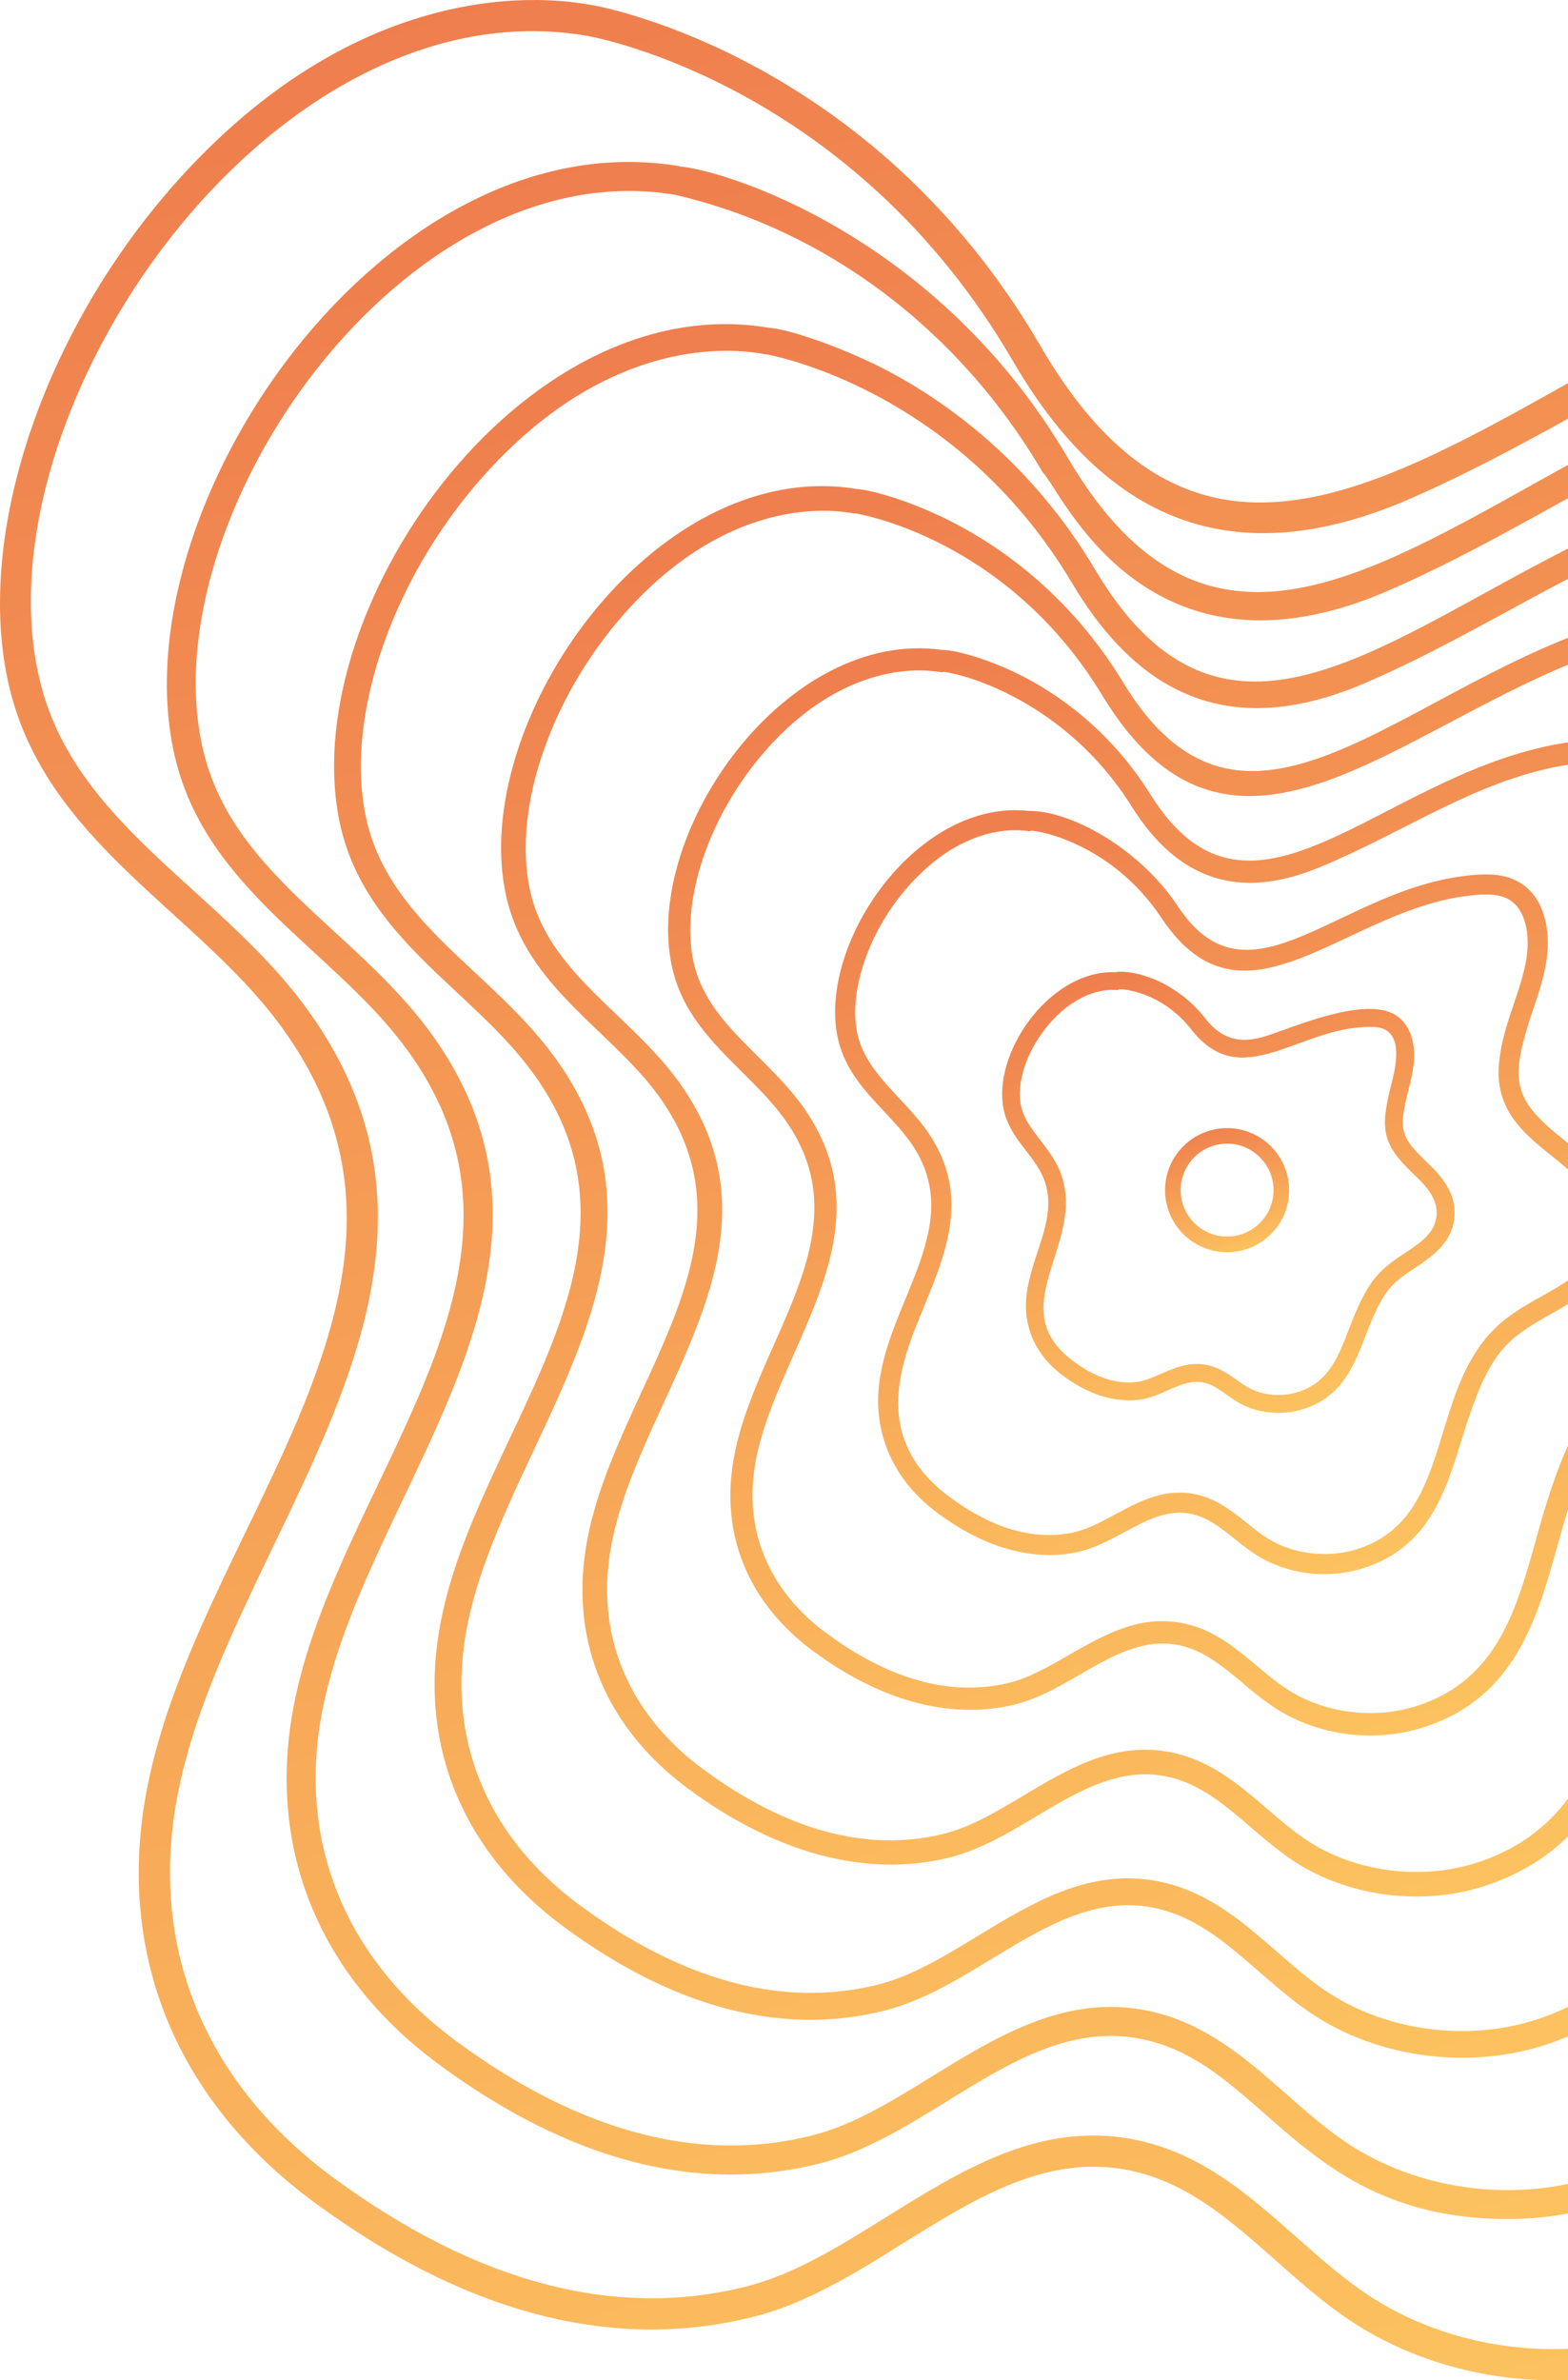 <svg width="253" height="384" viewBox="0 0 253 384" fill="none" xmlns="http://www.w3.org/2000/svg">
<path d="M219.172 375.216C205.538 366.708 196.429 352.139 180.574 349.846C159.295 346.764 142.58 368.448 121.649 373.741C99.038 379.454 75.221 373.291 50.87 355.415C28.884 339.27 19.11 316.255 23.357 290.608C30.594 246.851 76.633 207.413 44.913 164.987C31.392 146.896 7.503 135.726 1.535 110.991C-4.442 86.205 7.411 51.784 30.348 27.295C62.897 -7.464 94.913 0.911 95.61 0.829C97.442 1.157 140.809 9.286 167.851 55.777C205.211 119.99 254.607 42.836 322.755 32.926C329.562 31.933 337.443 31.4 344.26 34.912C357.719 41.843 359.347 59.616 356.665 72.742C352.571 92.675 340.401 109.681 338.62 129.399C336.45 153.326 358.272 161.864 375.529 175.389C402.929 196.878 403.554 224.572 373.114 242.489C362.858 248.53 351.404 252.522 342.069 259.249C301.987 288.12 325.488 362.346 269.019 381.113C252.785 386.498 233.686 384.276 219.172 375.216ZM181.291 344.87C192.99 346.559 201.219 353.859 209.182 360.913C213.205 364.476 217.36 368.151 221.833 370.946C235.068 379.209 252.54 381.266 267.412 376.321C320.728 358.609 296.716 285.684 339.101 255.154C348.948 248.059 360.452 244.076 370.534 238.138C397.853 222.054 397.044 198.67 372.397 179.341C355.181 165.837 331.117 156.162 333.584 128.928C335.457 108.257 347.76 90.965 351.711 71.707C354.229 59.412 352.182 44.648 341.936 39.365C336.378 36.499 329.48 37.011 323.451 37.881C287.801 43.072 261.025 65.585 228.23 80.154C200.4 92.522 179.213 85.365 163.46 58.285C137.647 13.873 96.572 6.112 94.74 5.784C43.961 -2.99 -4.043 66.384 6.428 109.814C11.955 132.747 34.975 143.282 48.936 161.967C82.744 207.198 35.333 248.99 28.322 291.427C24.401 315.108 33.47 336.393 53.849 351.361C76.93 368.305 99.325 374.192 120.41 368.868C128.189 366.902 135.415 362.398 143.071 357.616C155.231 350.04 167.074 342.812 181.291 344.87Z" fill="url(#paint0_linear)"/>
<path d="M243.297 357.985C209.152 357.985 203.686 331.735 182.795 328.704C164.535 326.053 150.093 344.594 132.038 349.078C112.498 353.941 91.945 348.576 70.932 333.127C51.945 319.173 43.47 299.28 47.053 277.135C53.132 239.49 92.467 205.407 65.374 168.929C53.767 153.264 33.327 143.579 28.24 122.171C18.741 81.977 62.221 18.808 109.704 26.824V26.855C117.002 27.479 151.26 37.994 172.304 73.878C204.576 128.785 246.869 62.852 305.785 54.559C311.67 53.73 318.487 53.3 324.393 56.361C336.041 62.391 337.515 77.789 335.242 89.133C331.824 106.159 321.394 121.137 319.91 137.979C318.088 158.496 336.757 165.898 351.537 177.611C374.987 196.193 375.713 220.252 349.347 235.896C340.595 241.097 330.677 244.629 322.642 250.444C288.21 275.384 308.026 339.27 259.234 355.456C254.136 357.166 248.722 357.985 243.297 357.985ZM183.471 324.077C198.773 326.298 207.145 339.424 218.527 346.478C229.93 353.532 244.965 355.282 257.76 351.034C303.625 335.82 283.359 273.132 319.899 246.667C328.466 240.462 338.159 237.114 346.962 231.883C370.534 217.908 369.48 197.8 348.63 181.286C333.85 169.574 313.164 161.148 315.252 137.569C316.829 119.745 327.341 104.767 330.667 88.212C332.776 77.687 330.995 65.033 322.254 60.507C317.504 58.05 311.598 58.46 306.44 59.187C275.785 63.497 252.703 82.693 224.392 95.122C184.975 112.476 171.158 78.895 168.271 76.243C154.535 52.829 132.918 36.97 108.926 31.431C65.374 24.08 23.92 83.523 32.794 121.096C37.482 140.825 57.145 149.958 69.13 166.144C98.179 205.253 57.564 241.332 51.669 277.882C48.383 298.215 56.203 316.49 73.706 329.36C93.542 343.949 112.785 349.047 130.912 344.532C137.595 342.874 143.829 339.024 150.42 334.95C160.881 328.51 171.158 322.295 183.471 324.077Z" fill="url(#paint1_linear)"/>
<path d="M212.949 325.694C203.02 319.603 196.378 309.221 185.026 307.573C169.817 305.361 157.595 320.749 142.437 324.435C125.978 328.448 108.67 323.882 91.003 310.87C75.026 299.096 67.83 282.346 70.758 263.692C75.691 232.046 108.363 203.472 85.855 172.911C76.193 159.704 59.151 151.452 54.964 133.382C47.145 99.31 83.808 46.317 123.818 52.839V52.849C127.759 53.105 136.838 56.484 142.979 59.699C152.652 64.766 166.367 74.482 176.766 92C203.921 137.528 239.233 82.867 288.824 76.213C293.788 75.547 299.541 75.219 304.546 77.83C314.382 82.97 315.703 95.972 313.83 105.555C311.015 119.991 302.407 132.368 301.199 146.589C299.725 163.697 315.263 169.983 327.545 179.873C347.269 195.712 347.658 216.106 325.58 229.333C318.251 233.746 309.93 236.787 303.215 241.681C274.269 262.802 290.687 316.193 249.448 329.851C237.401 333.823 223.43 332.093 212.949 325.694ZM185.641 303.293C198.568 305.177 205.61 316.122 215.201 322.009C224.771 327.855 237.381 329.288 248.087 325.746C286.532 313.02 269.94 260.601 300.667 238.189C307.862 232.937 315.999 230.06 323.349 225.627C342.704 214.027 342.356 197.298 324.833 183.231C312.499 173.311 295.181 166.113 296.89 146.221C298.18 131.14 306.869 118.67 309.582 104.736C311.291 95.972 309.766 85.437 302.54 81.659C298.609 79.612 293.686 79.919 289.397 80.492C263.768 83.932 244.29 99.811 220.523 110.08C200.216 118.905 184.689 113.704 173.061 94.201C155.374 64.398 127.575 57.927 123.818 57.19L123.798 57.2C123.45 57.292 101.894 51.273 79.376 75.291C63.613 92.092 55.312 115.578 59.171 132.399C62.999 148.893 79.345 156.684 89.335 170.342C113.624 203.329 79.806 233.685 75.026 264.348C72.365 281.333 78.946 296.608 93.573 307.378C110.164 319.592 126.265 323.923 141.423 320.227C147.012 318.866 152.242 315.681 157.78 312.313C166.705 306.877 175.272 301.788 185.641 303.293Z" fill="url(#paint2_linear)"/>
<path d="M209.837 300.928C201.772 296.055 196.347 287.752 187.248 286.421C174.975 284.639 165.18 296.864 152.826 299.761C139.632 302.873 125.19 299.014 111.065 288.581C98.087 278.998 92.191 265.382 94.453 250.229C98.25 224.552 124.167 201.578 106.316 176.853C98.568 166.134 84.934 159.284 81.669 144.552C75.497 116.796 105.262 73.776 137.923 78.833V78.864C140.799 78.977 147.555 81.086 153.675 84.229C161.526 88.263 172.683 96.023 181.229 110.1C203.195 146.323 231.69 102.842 271.864 97.856C275.907 97.354 280.595 97.139 284.679 99.299C292.704 103.538 293.86 114.155 292.407 121.966C290.257 133.535 283.41 143.784 282.489 155.179C281.363 168.898 293.267 173.648 303.564 182.105C319.316 195.005 319.838 211.724 301.834 222.74C299.347 224.265 296.726 225.596 294.198 226.876C279.51 234.34 274.178 238.138 267.023 265.525C262.847 281.486 258.538 297.99 239.684 304.215C230.011 307.399 218.578 306.17 209.837 300.928ZM187.821 282.5C198.363 284.035 204.106 292.82 211.884 297.529C219.622 302.167 229.807 303.293 238.435 300.447C269.479 290.199 256.552 248.069 281.455 229.702C291.864 222.023 310.391 217.959 311.363 203.687C311.783 197.534 308.118 190.961 301.046 185.166C291.138 177.027 277.207 171.078 278.538 154.861C279.52 142.668 286.429 132.45 288.507 121.239C289.715 114.749 288.947 106.026 282.827 102.801C279.705 101.152 275.774 101.367 272.345 101.787C233.543 106.609 202.048 152.056 177.841 112.158C163.225 88.058 140.891 83.318 137.995 82.816L137.933 82.847C137.647 82.929 120.175 78.209 101.966 97.651C89.274 111.196 82.518 130.136 85.538 143.702C88.486 156.97 101.536 163.472 109.54 174.549C128.987 201.475 102.048 226.067 98.383 250.823C96.347 264.46 101.689 276.736 113.44 285.407C126.787 295.267 139.745 298.799 151.935 295.922C156.429 294.867 160.656 292.349 165.129 289.677C172.314 285.366 179.336 281.261 187.821 282.5Z" fill="url(#paint3_linear)"/>
<path d="M206.736 276.162C200.503 272.507 196.337 266.282 189.479 265.279C180.206 263.927 172.703 273.009 163.215 275.107C153.051 277.38 141.966 274.34 131.137 266.313C121.167 258.921 116.551 248.437 118.158 236.786C120.809 217.17 140.031 199.632 126.787 180.815C120.973 172.542 110.748 167.126 108.373 155.741C103.839 133.965 126.961 101.326 152.007 104.848C154.463 104.858 159.817 106.517 164.361 108.769C170.4 111.759 178.998 117.564 185.661 128.221C202.488 155.096 223.942 122.867 254.894 119.519C258.016 119.191 261.629 119.079 264.802 120.778C271.004 124.116 272.008 132.347 270.974 138.378C269.449 147.285 264.392 155.107 263.768 163.789C262.99 174.129 271.956 177.897 279.572 184.377C292.018 194.902 291.322 207.833 278.067 216.177C264.177 224.92 258.814 222.217 251.445 248.836C248.046 261.102 244.536 273.787 229.889 278.599C222.263 281.076 213.604 280.196 206.736 276.162ZM189.991 261.716C198.118 262.904 202.611 269.579 208.548 273.06C214.433 276.51 222.181 277.319 228.763 275.159C241.578 270.951 244.679 259.73 247.975 247.854C254.024 226.016 258.773 222.443 270.554 216.238C272.427 215.256 274.362 214.232 276.143 213.105C287.637 205.867 287.525 195.793 277.238 187.091C269.807 180.763 259.234 176.033 260.175 163.492C260.861 154.062 265.958 146.322 267.422 137.743C268.251 132.88 267.617 126.348 263.092 123.921C260.779 122.683 257.842 122.795 255.262 123.072C239.633 124.761 227.473 133.955 212.744 139.985C199.909 145.237 190.052 142.002 182.591 130.095C171.864 112.956 155.211 108.636 152.171 108.39L152.027 108.462C151.782 108.534 138.496 105.063 124.566 119.929C114.934 130.218 109.704 144.633 111.863 154.984C113.962 165.068 123.644 170.136 129.694 178.726C144.341 199.54 124.238 218.399 121.689 237.257C120.277 247.546 124.381 256.832 133.245 263.405C143.348 270.9 153.153 273.654 162.396 271.585C165.804 270.828 169.029 268.975 172.437 267.009C178.077 263.774 183.45 260.754 189.991 261.716Z" fill="url(#paint4_linear)"/>
<path d="M203.635 251.406C199.254 248.97 196.316 244.823 191.69 244.137C185.446 243.206 180.185 249.154 173.573 250.444C166.449 251.867 158.721 249.646 151.188 244.025C144.248 238.834 140.922 231.493 141.843 223.344C143.368 209.758 155.886 197.677 147.227 184.746C143.337 178.931 136.531 174.948 135.067 166.891C132.283 151.636 148.23 128.775 166.091 130.832C172.12 130.72 183.43 136.248 190.103 146.282C201.761 163.83 216.419 142.811 237.954 141.142C240.155 140.978 242.693 140.978 244.955 142.227C249.326 144.654 250.196 150.285 249.561 154.738C249.152 157.605 248.23 160.328 247.34 162.96C243.42 174.559 244.126 177.334 252.407 183.948C257.186 187.766 262.038 192.251 261.547 198.875C261.055 205.519 255.426 209.072 250.288 211.959C242.857 216.136 240.175 218.092 235.886 232.097C233.256 240.677 230.544 249.543 220.103 252.942C214.709 254.703 208.548 254.14 203.635 251.406ZM192.171 240.933C197.882 241.783 201.106 246.298 205.211 248.581C209.264 250.843 214.597 251.335 219.111 249.871C235.324 244.598 229.796 222.986 242.99 212.747C246.112 210.321 249.459 208.908 252.529 206.871C260.134 201.823 260.093 195.046 253.43 189.026C248.64 184.685 241.291 180.968 241.823 172.164C242.222 165.611 245.508 160.124 246.347 154.288C246.808 151.053 246.316 146.691 243.379 145.063C241.874 144.224 239.919 144.244 238.2 144.377C217.422 145.985 200.953 168.478 187.401 148.084C179.704 136.504 168.302 134.057 166.367 134.017L166.183 134.109C165.958 134.18 156.93 131.877 147.227 142.248C140.635 149.282 136.95 159.182 138.25 166.318C139.489 173.126 145.927 176.986 149.919 182.955C156.49 192.773 152.734 201.926 149.1 210.782C145.712 219.023 140.052 231.678 153.133 241.435C160.001 246.564 166.664 248.53 172.949 247.27C175.262 246.82 177.493 245.622 179.847 244.352C183.87 242.182 187.596 240.247 192.171 240.933Z" fill="url(#paint5_linear)"/>
<path d="M200.585 226.671C198.118 225.473 196.327 223.354 193.921 222.985C190.605 222.484 187.647 225.289 183.911 225.79C179.827 226.343 175.456 224.941 171.26 221.736C167.35 218.757 165.323 214.569 165.549 209.962C165.927 202.396 171.813 195.742 167.677 188.657C165.702 185.289 162.335 182.688 161.782 178.02C160.707 168.908 169.806 156.479 179.919 156.837C182.335 156.356 189.479 157.881 194.515 164.341C197.043 167.577 199.991 168.457 204.085 167.198C208.589 165.805 220.042 160.646 225.129 163.727C227.258 165.017 228.384 167.761 228.149 171.088C228.026 172.767 227.627 174.354 227.238 175.9C225.651 182.156 225.979 183.446 230.011 187.275C232.703 189.834 235.006 192.517 234.669 196.356C234.321 200.359 231.291 202.581 228.364 204.505C224.495 207.055 223.174 208.099 220.37 215.399C218.486 220.282 216.552 225.34 210.318 227.316C207.227 228.299 203.573 228.125 200.585 226.671ZM194.351 220.139C197.626 220.641 199.571 222.975 201.833 224.07C204.106 225.166 206.951 225.35 209.448 224.562C214.351 223.006 215.897 218.992 217.678 214.354C220.728 206.42 222.427 204.956 226.777 202.089C229.008 200.615 231.547 198.967 231.792 196.09C232.038 193.233 229.858 191.094 228.016 189.343C222.959 184.531 222.693 182.084 224.433 175.173C225.037 172.808 226.357 167.822 223.625 166.174C222.898 165.734 221.956 165.672 221.055 165.662C209.5 165.631 200.359 176.504 192.232 166.092C187.616 160.175 181.465 159.509 180.584 159.611L180.349 159.724L179.981 159.704C171.587 159.304 163.747 170.218 164.617 177.671C165.057 181.388 168.046 183.61 170.144 187.193C177.176 199.223 160.912 210.239 172.99 219.443C176.613 222.207 180.165 223.384 183.512 222.934C184.73 222.77 185.958 222.228 187.258 221.654C189.602 220.63 191.772 219.75 194.351 220.139Z" fill="url(#paint6_linear)"/>
<path d="M197.995 202.018C192.478 202.018 187.984 197.523 187.984 192.005C187.984 186.487 192.478 181.992 197.995 181.992C203.512 181.992 208.005 186.487 208.005 192.005C208.005 197.523 203.512 202.018 197.995 202.018ZM197.995 184.501C193.86 184.501 190.502 187.859 190.502 191.995C190.502 196.131 193.86 199.489 197.995 199.489C202.13 199.489 205.487 196.131 205.487 191.995C205.487 187.869 202.12 184.501 197.995 184.501Z" fill="url(#paint7_linear)"/>
<defs>
<linearGradient id="paint0_linear" x1="268.274" y1="455.094" x2="108.318" y2="-100.203" gradientUnits="userSpaceOnUse">
<stop stop-color="#FFCE62"/>
<stop offset="1" stop-color="#EC704A"/>
</linearGradient>
<linearGradient id="paint1_linear" x1="258.743" y1="419.418" x2="120.499" y2="-60.459" gradientUnits="userSpaceOnUse">
<stop stop-color="#FFCE62"/>
<stop offset="1" stop-color="#EC704A"/>
</linearGradient>
<linearGradient id="paint2_linear" x1="249.234" y1="383.747" x2="132.703" y2="-20.672" gradientUnits="userSpaceOnUse">
<stop stop-color="#FFCE62"/>
<stop offset="1" stop-color="#EC704A"/>
</linearGradient>
<linearGradient id="paint3_linear" x1="239.716" y1="348.078" x2="144.891" y2="19.082" gradientUnits="userSpaceOnUse">
<stop stop-color="#FFCE62"/>
<stop offset="1" stop-color="#EC704A"/>
</linearGradient>
<linearGradient id="paint4_linear" x1="230.195" y1="312.449" x2="157.064" y2="58.862" gradientUnits="userSpaceOnUse">
<stop stop-color="#FFCE62"/>
<stop offset="1" stop-color="#EC704A"/>
</linearGradient>
<linearGradient id="paint5_linear" x1="220.669" y1="276.767" x2="169.238" y2="98.601" gradientUnits="userSpaceOnUse">
<stop stop-color="#FFCE62"/>
<stop offset="1" stop-color="#EC704A"/>
</linearGradient>
<linearGradient id="paint6_linear" x1="211.152" y1="241.109" x2="181.366" y2="138.268" gradientUnits="userSpaceOnUse">
<stop stop-color="#FFCE62"/>
<stop offset="1" stop-color="#EC704A"/>
</linearGradient>
<linearGradient id="paint7_linear" x1="201.547" y1="205.725" x2="192.984" y2="176.908" gradientUnits="userSpaceOnUse">
<stop stop-color="#FFCE62"/>
<stop offset="1" stop-color="#EC704A"/>
</linearGradient>
</defs>
</svg>
